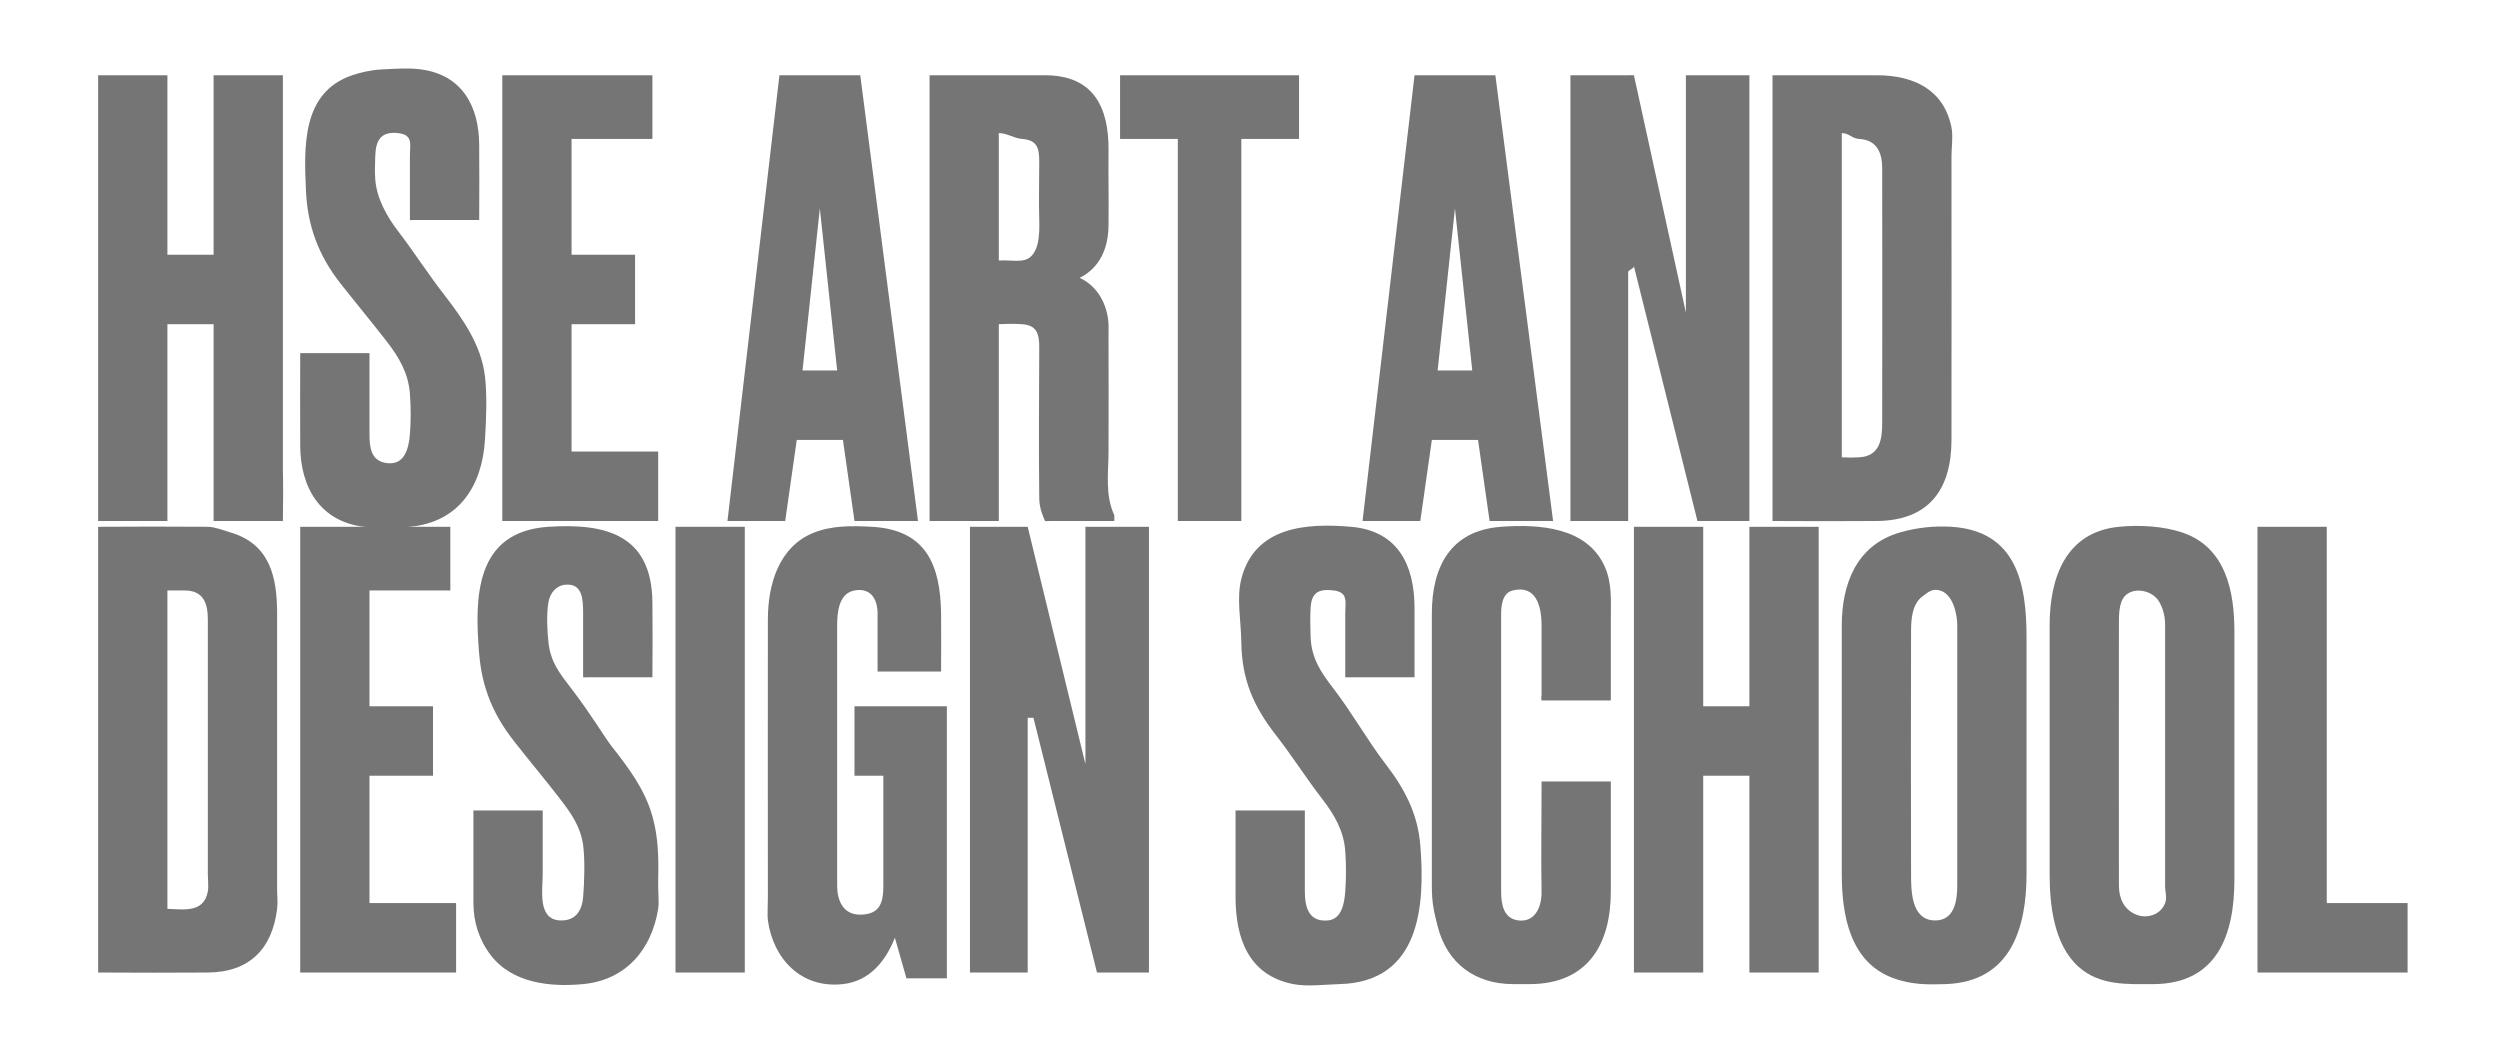 <svg width="280" height="118" viewBox="0 0 280 118" fill="none" xmlns="http://www.w3.org/2000/svg">
<path d="M40.737 59C35.877 58.397 33.645 54.627 33.624 49.923C33.607 46.437 33.615 43.038 33.624 39.55C33.624 39.508 33.582 39.55 33.624 39.55H41.383C41.417 39.55 41.359 39.526 41.383 39.55C41.407 39.573 41.383 39.516 41.383 39.55C41.383 42.485 41.386 45.676 41.383 48.626C41.381 50.13 41.555 51.641 43.323 51.868C45.272 52.117 45.779 50.324 45.91 48.626C46.027 47.116 46.024 45.6 45.91 44.088C45.738 41.8 44.692 40.02 43.323 38.253C41.58 36.002 39.91 34.007 38.15 31.769C35.704 28.657 34.451 25.374 34.27 21.396C34.047 16.462 33.777 10.35 39.443 8.429C40.374 8.113 41.572 7.837 42.677 7.78C44.547 7.683 45.875 7.595 47.203 7.78C51.776 8.419 53.642 11.905 53.67 16.209C53.688 19.072 53.687 21.772 53.67 24.637C53.67 24.679 53.711 24.637 53.67 24.637H46.557C46.523 24.637 45.934 24.661 45.91 24.637C45.886 24.613 45.91 24.671 45.91 24.637C45.911 22.358 45.907 19.813 45.91 17.506C45.913 16.181 46.294 15.111 44.617 14.912C42.616 14.675 42.074 15.771 42.03 17.506C42.005 18.475 41.958 19.13 42.03 20.099C42.192 22.247 43.34 24.264 44.617 25.934C46.515 28.418 47.876 30.594 49.79 33.066C51.892 35.784 53.905 38.672 54.316 42.143C54.57 44.285 54.457 47.026 54.316 49.275C53.999 54.371 51.454 58.474 45.91 59C44.149 59.167 42.272 59.191 40.737 59Z" fill="#757575"/>
<path d="M31.684 52.517C31.726 54.373 31.712 56.559 31.684 58.352C31.681 58.47 31.803 58.352 31.684 58.352H23.924C23.89 58.352 23.948 58.375 23.924 58.352C23.9 58.328 23.924 58.385 23.924 58.352V36.308C23.924 36.274 23.948 36.331 23.924 36.308C23.9 36.284 23.958 36.308 23.924 36.308H18.751C18.717 36.308 18.775 36.284 18.751 36.308C18.727 36.331 18.751 36.274 18.751 36.308V58.352C18.751 58.456 18.857 58.352 18.751 58.352H10.991C10.938 58.352 10.991 58.404 10.991 58.352V8.429C10.991 8.387 10.948 8.429 10.991 8.429H18.751C18.763 8.429 18.742 8.42 18.751 8.429C18.76 8.437 18.751 8.416 18.751 8.429V28.527C18.751 28.541 18.745 28.515 18.751 28.527C18.756 28.54 18.741 28.518 18.751 28.527C18.761 28.537 18.738 28.522 18.751 28.527C18.764 28.533 18.736 28.527 18.751 28.527H23.924C23.958 28.527 23.9 28.551 23.924 28.527C23.948 28.504 23.924 28.561 23.924 28.527V8.429C23.924 8.376 23.871 8.429 23.924 8.429H31.684C31.71 8.429 31.665 8.41 31.684 8.429C31.702 8.447 31.684 8.403 31.684 8.429C31.684 23.091 31.684 37.831 31.684 52.517C31.684 52.538 31.692 52.498 31.684 52.517C31.671 52.547 31.683 52.484 31.684 52.517Z" fill="#757575"/>
<path d="M64.016 28.527H71.129C71.147 28.527 71.117 28.515 71.129 28.527C71.142 28.54 71.129 28.509 71.129 28.527V36.308C71.129 36.326 71.142 36.295 71.129 36.308C71.117 36.321 71.147 36.308 71.129 36.308H64.016C63.998 36.308 64.029 36.295 64.016 36.308C64.003 36.321 64.016 36.289 64.016 36.308V50.571C64.016 50.59 64.003 50.558 64.016 50.571C64.029 50.584 63.998 50.571 64.016 50.571H73.716C73.734 50.571 73.703 50.558 73.716 50.571C73.729 50.584 73.716 50.553 73.716 50.571V58.352C73.716 58.37 73.729 58.339 73.716 58.352C73.703 58.364 73.734 58.352 73.716 58.352H56.256C56.238 58.352 56.269 58.364 56.256 58.352C56.243 58.339 56.256 58.37 56.256 58.352V8.429C56.256 8.41 56.243 8.441 56.256 8.429C56.269 8.416 56.238 8.429 56.256 8.429H73.069C73.087 8.429 73.056 8.416 73.069 8.429C73.082 8.441 73.069 8.41 73.069 8.429V15.56C73.069 15.579 73.082 15.547 73.069 15.56C73.056 15.573 73.087 15.56 73.069 15.56H64.016C63.998 15.56 64.029 15.547 64.016 15.56C64.003 15.573 64.016 15.542 64.016 15.56V28.527C64.016 28.537 64.013 28.519 64.016 28.527C64.02 28.536 64.01 28.521 64.016 28.527C64.022 28.534 64.008 28.524 64.016 28.527C64.025 28.531 64.007 28.527 64.016 28.527Z" fill="#757575"/>
<path d="M89.236 49.275L87.942 58.352C87.939 58.377 87.961 58.335 87.942 58.352C87.924 58.368 87.967 58.352 87.942 58.352H81.476C81.461 58.352 81.489 58.358 81.476 58.352C81.463 58.346 81.485 58.362 81.476 58.352C81.466 58.341 81.48 58.366 81.476 58.352C81.471 58.338 81.474 58.366 81.476 58.352L87.296 8.429C87.299 8.403 87.277 8.445 87.296 8.429C87.314 8.412 87.271 8.428 87.296 8.429H96.349C96.373 8.429 96.33 8.412 96.349 8.429C96.367 8.445 96.345 8.404 96.349 8.429L102.815 58.352C102.817 58.366 102.819 58.338 102.815 58.352C102.811 58.366 102.825 58.34 102.815 58.352C102.806 58.363 102.828 58.346 102.815 58.352C102.802 58.358 102.83 58.352 102.815 58.352H95.702C95.677 58.352 95.721 58.368 95.702 58.352C95.683 58.335 95.705 58.377 95.702 58.352L94.409 49.275C94.406 49.249 94.427 49.292 94.409 49.275C94.39 49.258 94.434 49.275 94.409 49.275H89.236C89.21 49.275 89.254 49.258 89.236 49.275C89.217 49.292 89.238 49.249 89.236 49.275ZM89.882 41.495C89.882 41.5 89.88 41.489 89.882 41.495C89.884 41.5 89.879 41.49 89.882 41.495C89.886 41.499 89.877 41.492 89.882 41.495C89.887 41.497 89.877 41.495 89.882 41.495H93.762C93.768 41.495 93.757 41.497 93.762 41.495C93.767 41.492 93.758 41.499 93.762 41.495C93.766 41.49 93.76 41.5 93.762 41.495C93.764 41.489 93.763 41.5 93.762 41.495L91.822 23.341C91.82 23.331 91.829 23.347 91.822 23.341C91.815 23.335 91.832 23.341 91.822 23.341C91.813 23.341 91.829 23.335 91.822 23.341C91.815 23.347 91.824 23.331 91.822 23.341L89.882 41.495Z" fill="#757575"/>
<path d="M111.868 36.308C111.816 36.31 111.868 36.255 111.868 36.308V58.352C111.868 58.389 111.895 58.325 111.868 58.352C111.842 58.378 111.906 58.352 111.868 58.352H104.109C104.075 58.352 104.132 58.376 104.109 58.352C104.085 58.328 104.109 58.385 104.109 58.352V8.429C104.109 8.396 104.086 8.452 104.109 8.429C104.132 8.406 104.076 8.429 104.109 8.429C108.307 8.428 112.813 8.427 117.042 8.429C122.423 8.431 124.204 11.942 124.155 16.857C124.126 19.8 124.191 22.343 124.155 25.286C124.123 27.763 123.217 29.973 120.922 31.121C120.916 31.124 120.925 31.116 120.922 31.121C120.918 31.126 120.922 31.115 120.922 31.121C120.922 31.127 120.918 31.116 120.922 31.121C120.925 31.126 120.916 31.119 120.922 31.121C122.911 32.02 124.043 34.09 124.155 36.308C124.178 36.77 124.152 37.138 124.155 37.605C124.178 42.039 124.159 46.137 124.155 50.572C124.152 53 123.745 55.42 124.802 57.703C124.818 57.738 124.804 58.313 124.802 58.352C124.799 58.39 124.822 58.319 124.802 58.352C124.781 58.384 124.835 58.333 124.802 58.352C124.768 58.37 124.84 58.352 124.802 58.352H117.688C117.633 58.352 117.088 58.382 117.042 58.352C116.995 58.321 117.064 58.402 117.042 58.352C116.666 57.504 116.406 56.737 116.395 55.758C116.334 50.171 116.372 44.489 116.395 38.901C116.401 37.293 116.067 36.423 114.455 36.308C113.629 36.249 112.676 36.266 111.868 36.308ZM114.455 29.176C116.444 28.946 116.439 26.172 116.395 24.637C116.332 22.445 116.394 20.348 116.395 18.154C116.395 16.64 116.212 15.681 114.455 15.56C113.589 15.5 112.715 14.88 111.868 14.912C111.839 14.913 111.889 15.539 111.868 15.56C111.848 15.582 111.868 15.531 111.868 15.56V28.527C111.868 28.546 111.861 29.159 111.868 29.176C111.876 29.193 111.855 29.163 111.868 29.176C111.882 29.189 111.851 29.17 111.868 29.176C111.886 29.182 111.85 29.177 111.868 29.176C112.717 29.118 113.643 29.27 114.455 29.176Z" fill="#757575"/>
<path d="M139.028 58.352H131.915C131.899 58.352 131.929 58.358 131.915 58.352C131.901 58.346 131.925 58.362 131.915 58.352C131.904 58.341 131.92 58.366 131.915 58.352C131.909 58.337 131.915 58.367 131.915 58.352V15.56C131.915 15.53 131.936 15.582 131.915 15.56C131.893 15.539 131.945 15.56 131.915 15.56H125.448C125.418 15.56 125.47 15.582 125.448 15.56C125.426 15.539 125.448 15.591 125.448 15.56V8.429C125.448 8.413 125.442 8.443 125.448 8.429C125.454 8.414 125.437 8.439 125.448 8.429C125.459 8.418 125.434 8.434 125.448 8.429C125.462 8.423 125.433 8.429 125.448 8.429H145.494C145.509 8.429 145.48 8.423 145.494 8.429C145.508 8.434 145.484 8.418 145.494 8.429C145.505 8.439 145.489 8.414 145.494 8.429C145.5 8.443 145.494 8.413 145.494 8.429V15.56C145.494 15.591 145.516 15.539 145.494 15.56C145.473 15.582 145.525 15.56 145.494 15.56H139.028C139.013 15.56 139.042 15.555 139.028 15.56C139.014 15.566 139.039 15.55 139.028 15.56C139.017 15.571 139.034 15.546 139.028 15.56C139.022 15.575 139.028 15.545 139.028 15.56V58.352C139.028 58.383 139.049 58.33 139.028 58.352C139.006 58.374 139.058 58.352 139.028 58.352Z" fill="#757575"/>
<path d="M165.54 49.275H160.367C160.347 49.275 160.382 49.261 160.367 49.275C160.353 49.288 160.369 49.255 160.367 49.275L159.074 58.352C159.072 58.371 159.089 58.338 159.074 58.352C159.059 58.365 159.094 58.351 159.074 58.352H152.607C152.596 58.352 152.618 58.356 152.607 58.352C152.597 58.347 152.615 58.36 152.607 58.352C152.6 58.343 152.611 58.363 152.607 58.352C152.604 58.341 152.606 58.363 152.607 58.352L158.427 8.429C158.43 8.409 158.412 8.442 158.427 8.429C158.442 8.415 158.408 8.428 158.427 8.429H167.48C167.5 8.429 167.466 8.415 167.48 8.429C167.495 8.442 167.478 8.409 167.48 8.429L173.947 58.352C173.948 58.363 173.95 58.341 173.947 58.352C173.944 58.363 173.954 58.343 173.947 58.352C173.939 58.36 173.957 58.347 173.947 58.352C173.937 58.356 173.958 58.352 173.947 58.352H166.834C166.814 58.351 166.848 58.365 166.834 58.352C166.819 58.338 166.836 58.371 166.834 58.352L165.54 49.275C165.538 49.255 165.555 49.288 165.54 49.275C165.526 49.261 165.56 49.275 165.54 49.275ZM164.894 41.495C164.902 41.495 164.886 41.498 164.894 41.495C164.901 41.491 164.888 41.501 164.894 41.495C164.899 41.488 164.891 41.502 164.894 41.495C164.896 41.486 164.895 41.503 164.894 41.495L162.954 23.341C162.922 23.041 162.985 23.04 162.954 23.341L161.014 41.495C161.013 41.5 161.012 41.489 161.014 41.495C161.015 41.5 161.01 41.49 161.014 41.495C161.018 41.498 161.009 41.492 161.014 41.495C161.019 41.497 161.008 41.495 161.014 41.495H164.894Z" fill="#757575"/>
<path d="M183 29.824C182.969 30.117 182.353 30.242 182.353 30.473C182.352 39.665 182.353 49.163 182.353 58.352C182.353 58.369 182.365 58.339 182.353 58.352C182.341 58.364 182.37 58.352 182.353 58.352H175.887C175.767 58.352 175.887 58.473 175.887 58.352V8.429C175.887 8.412 175.875 8.44 175.887 8.429C175.898 8.417 175.87 8.429 175.887 8.429H182.353C182.376 8.429 182.995 8.407 183 8.429L188.82 35.011C188.873 35.233 188.82 35.239 188.82 35.011V8.429C188.82 8.415 188.81 8.438 188.82 8.429C188.829 8.419 188.806 8.429 188.82 8.429H195.933C195.949 8.429 195.921 8.417 195.933 8.429C195.945 8.44 195.933 8.412 195.933 8.429V58.352C195.933 58.373 195.941 58.332 195.933 58.352C195.925 58.371 195.948 58.337 195.933 58.352C195.918 58.367 195.952 58.344 195.933 58.352C195.914 58.36 195.954 58.352 195.933 58.352H190.113C190.085 58.352 190.135 58.369 190.113 58.352C190.091 58.334 190.12 58.379 190.113 58.352L183 29.824C182.988 29.779 183.005 29.777 183 29.824Z" fill="#757575"/>
<path d="M198.52 58.352C198.459 58.351 198.562 58.395 198.52 58.352C198.477 58.308 198.52 58.413 198.52 58.352V8.429C198.52 8.396 198.497 8.452 198.52 8.429C198.542 8.406 198.488 8.429 198.52 8.429C202.43 8.427 206.219 8.432 210.159 8.429C214.408 8.426 217.714 10.073 218.566 14.264C218.76 15.222 218.565 16.652 218.566 17.506C218.569 28.095 218.583 38.686 218.566 49.275C218.556 54.852 216.021 58.32 210.159 58.352C206.423 58.372 202.359 58.38 198.52 58.352ZM210.806 18.802C210.802 17.23 210.277 15.662 208.219 15.56C207.42 15.521 207.066 14.89 206.28 14.912C206.265 14.912 206.29 14.902 206.28 14.912C206.269 14.923 206.279 15.546 206.28 15.56V51.22C206.28 51.267 206.232 51.217 206.28 51.22C206.976 51.258 207.522 51.26 208.219 51.22C210.574 51.086 210.805 49.178 210.806 47.33C210.813 37.954 210.825 28.179 210.806 18.802Z" fill="#757575"/>
<path d="M54.963 106.978C53.644 105.257 53.028 103.261 53.023 101.143C53.015 97.706 53.012 94.206 53.023 90.769C53.023 90.732 52.987 90.769 53.023 90.769H60.783C60.825 90.769 60.783 90.726 60.783 90.769C60.782 93.241 60.78 95.433 60.783 97.901C60.784 99.668 60.173 102.972 62.723 103.088C64.422 103.165 65.177 102.038 65.31 100.495C65.46 98.755 65.519 96.191 65.31 94.659C65.028 92.613 64.007 91.134 62.723 89.472C60.958 87.19 59.329 85.261 57.55 82.989C55.235 80.031 53.99 77.034 53.67 73.264C53.129 66.897 53.204 59.531 61.43 59C67.778 58.59 72.987 59.846 73.069 67.429C73.101 70.239 73.09 72.936 73.069 75.857C73.069 75.873 73.08 75.846 73.069 75.857C73.058 75.868 73.085 75.857 73.069 75.857H65.956C65.939 75.857 65.322 75.869 65.31 75.857C65.297 75.845 65.31 75.874 65.31 75.857C65.31 73.44 65.311 71.161 65.31 68.725C65.308 67.156 65.266 65.349 63.37 65.484C62.3 65.561 61.611 66.406 61.43 67.429C61.191 68.771 61.289 70.7 61.43 71.967C61.674 74.174 62.684 75.419 64.016 77.154C66.262 80.079 67.698 82.568 68.543 83.637C70.45 86.052 72.237 88.458 73.069 91.418C73.732 93.772 73.773 95.998 73.716 98.549C73.686 99.94 73.843 101.001 73.716 101.791C72.98 106.358 70.097 109.762 65.31 110.22C61.691 110.565 57.392 110.149 54.963 106.978Z" fill="#757575"/>
<path d="M100.229 105.033C100.227 105.027 100.233 105.037 100.229 105.033C100.224 105.029 100.235 105.033 100.229 105.033C100.223 105.033 100.234 105.03 100.229 105.033C100.223 105.036 100.231 105.027 100.229 105.033C99.156 107.719 97.35 109.893 94.409 110.22C89.703 110.743 86.597 107.358 86.002 103.088C85.93 102.572 86.002 101.543 86.002 100.494C85.999 90.141 85.987 79.727 86.002 69.374C86.008 65.473 87.212 61.214 91.175 59.648C93.205 58.847 95.431 58.88 97.642 59C103.731 59.33 105.328 63.285 105.402 68.725C105.429 70.75 105.402 73.028 105.402 75.209C105.402 75.243 105.426 75.185 105.402 75.209C105.378 75.233 105.436 75.209 105.402 75.209H98.289C98.256 75.209 98.312 75.232 98.289 75.209C98.266 75.185 98.289 75.242 98.289 75.209C98.293 73.118 98.296 70.827 98.289 68.725C98.282 67.044 97.489 65.805 95.702 66.132C93.944 66.454 93.762 68.584 93.762 70.022C93.758 79.659 93.765 89.56 93.762 99.198C93.761 100.823 94.403 102.452 96.349 102.44C98.57 102.427 98.935 101.069 98.935 99.198C98.934 95.163 98.929 90.895 98.935 86.879C98.935 86.866 98.94 86.891 98.935 86.879C98.93 86.867 98.945 86.888 98.935 86.879C98.926 86.87 98.947 86.884 98.935 86.879C98.923 86.874 98.948 86.879 98.935 86.879H95.702C95.685 86.879 95.718 86.885 95.702 86.879C95.686 86.873 95.714 86.891 95.702 86.879C95.69 86.867 95.709 86.895 95.702 86.879C95.696 86.863 95.702 86.896 95.702 86.879V79.099C95.702 79.066 95.679 79.122 95.702 79.099C95.725 79.075 95.669 79.099 95.702 79.099H106.049C106.078 79.099 106.028 79.078 106.049 79.099C106.069 79.119 106.049 79.07 106.049 79.099V109.571C106.049 109.613 106.09 109.571 106.049 109.571H102.169C102.15 109.571 101.537 109.583 101.522 109.571C101.507 109.56 101.527 109.59 101.522 109.571L100.229 105.033Z" fill="#757575"/>
<path d="M159.074 94.659C159.62 101.431 159.083 109.989 150.021 110.22C148.435 110.26 146.411 110.528 144.848 110.22C139.83 109.236 138.394 105.102 138.381 100.495C138.374 97.274 138.374 93.99 138.381 90.769C138.382 90.728 138.34 90.769 138.381 90.769H146.141C146.158 90.769 146.129 90.757 146.141 90.769C146.153 90.781 146.141 90.752 146.141 90.769C146.141 93.777 146.141 96.82 146.141 99.846C146.141 101.723 146.651 103.275 148.728 103.088C150.272 102.948 150.57 101.166 150.668 99.846C150.778 98.346 150.776 96.81 150.668 95.308C150.504 93.056 149.437 91.222 148.081 89.473C146.246 87.104 144.751 84.702 142.908 82.341C140.373 79.096 139.091 76.099 139.028 71.967C138.989 69.424 138.478 66.997 139.028 64.835C140.524 58.962 146.306 58.569 151.314 59C156.543 59.45 158.415 63.234 158.427 68.077C158.434 70.789 158.433 73.145 158.427 75.857C158.427 75.874 158.439 75.846 158.427 75.857C158.416 75.869 158.444 75.857 158.427 75.857H151.314C151.297 75.857 150.68 75.87 150.668 75.857C150.655 75.845 150.668 75.875 150.668 75.857C150.669 73.555 150.666 71.046 150.668 68.725C150.669 67.416 151.032 66.339 149.374 66.132C147.559 65.905 146.89 66.466 146.788 68.077C146.728 69.009 146.753 70.384 146.788 71.319C146.878 73.752 147.932 75.279 149.374 77.154C151.426 79.821 153.144 82.914 155.194 85.582C157.306 88.331 158.788 91.118 159.074 94.659Z" fill="#757575"/>
<path d="M169.42 110.22C165.267 110.203 162.076 107.947 161.014 103.736C160.585 102.036 160.367 101.139 160.367 99.198C160.362 89.212 160.363 78.711 160.367 68.725C160.368 63.51 162.431 59.417 168.127 59C172.335 58.691 177.812 59.006 179.767 63.538C180.567 65.397 180.408 67.346 180.413 69.374C180.419 72.313 180.418 75.513 180.413 78.451C180.413 78.467 180.425 78.439 180.413 78.451C180.402 78.462 180.43 78.451 180.413 78.451H173.3C173.286 78.45 173.311 78.459 173.3 78.451C173.289 78.442 172.657 78.464 172.654 78.451C172.58 78.152 172.652 78.015 172.654 77.802C172.659 75.207 172.661 72.617 172.654 70.022C172.647 67.839 172.02 65.488 169.42 66.132C168.305 66.408 168.128 67.717 168.127 68.725C168.125 78.974 168.126 89.598 168.127 99.846C168.127 101.284 168.403 102.896 170.067 103.088C171.983 103.308 172.685 101.495 172.654 99.846C172.581 95.926 172.661 91.525 172.654 87.527C172.654 87.511 172.642 87.539 172.654 87.527C172.665 87.516 173.284 87.527 173.3 87.527H180.413C180.43 87.527 180.401 87.515 180.413 87.527C180.425 87.54 180.413 87.51 180.413 87.527C180.413 91.414 180.418 95.941 180.413 99.846C180.408 105.634 177.944 110.192 171.36 110.22C170.66 110.223 170.119 110.223 169.42 110.22Z" fill="#757575"/>
<path d="M212.099 109.571C207.159 107.796 206.283 102.426 206.279 97.901C206.27 83.574 206.272 74.002 206.279 70.022C206.288 65.473 207.872 61.086 212.746 59.648C214.612 59.098 216.617 58.875 218.566 59C225.792 59.466 226.969 65.264 226.972 71.319C226.977 80.282 226.976 88.938 226.972 97.901C226.97 103.957 225.193 109.974 217.919 110.22C215.872 110.289 214.106 110.293 212.099 109.571ZM214.039 97.901C214.043 99.697 214.038 102.995 216.626 103.088C218.853 103.167 219.212 100.982 219.212 99.198C219.213 89.414 219.223 79.806 219.212 70.022C219.211 68.709 218.698 66.514 217.273 66.132C216.389 65.895 215.997 66.298 215.333 66.78C214.144 67.641 214.043 69.393 214.039 70.67C214.015 79.727 214.017 88.845 214.039 97.901Z" fill="#757575"/>
<path d="M232.792 108.275C230.034 105.803 229.56 101.362 229.559 97.901C229.556 88.511 229.557 79.411 229.559 70.022C229.56 64.683 231.374 59.581 237.319 59C239.633 58.773 242.268 58.92 244.432 59.648C249.282 61.282 250.251 66.222 250.252 70.67C250.255 80.018 250.254 89.202 250.252 98.549C250.251 104.754 248.28 110.188 241.199 110.22C238.21 110.232 235.165 110.402 232.792 108.275ZM239.259 102.44C240.471 102.934 242.001 102.457 242.492 101.143C242.732 100.502 242.492 99.941 242.492 99.198C242.487 89.476 242.495 79.743 242.492 70.022C242.492 69.021 242.277 68.202 241.845 67.428C241.097 66.091 238.952 65.68 237.966 66.78C237.288 67.538 237.319 68.994 237.319 70.022C237.314 79.702 237.302 89.517 237.319 99.198C237.321 100.554 237.843 101.864 239.259 102.44Z" fill="#757575"/>
<path d="M23.277 108.923C19.291 108.955 14.97 108.944 10.991 108.923C10.977 108.923 11.001 108.933 10.991 108.923C10.981 108.913 10.991 108.937 10.991 108.923V59C10.991 58.985 10.98 59.011 10.991 59C11.002 58.989 10.976 59 10.991 59C15.124 58.978 19.129 58.964 23.277 59C24.033 59.007 25.037 59.4 25.864 59.648C30.259 60.972 31.036 64.669 31.037 68.725C31.042 79.107 31.04 89.464 31.037 99.846C31.037 100.263 31.132 101.015 31.037 101.791C30.483 106.301 27.918 108.887 23.277 108.923ZM23.277 69.374C23.275 67.703 22.869 66.137 20.691 66.132C19.605 66.129 19.154 66.134 18.751 66.132C18.701 66.132 18.751 66.082 18.751 66.132V101.791C18.751 101.841 18.701 101.79 18.751 101.791C20.72 101.869 22.826 102.213 23.277 99.846C23.377 99.319 23.277 98.439 23.277 97.901C23.28 88.408 23.288 78.867 23.277 69.374Z" fill="#757575"/>
<path d="M33.624 108.923V59C33.624 58.978 33.608 59.016 33.624 59C33.639 58.984 33.602 59 33.624 59H50.437C50.458 59 50.421 58.984 50.437 59C50.452 59.016 50.437 58.978 50.437 59V66.132C50.437 66.154 50.452 66.116 50.437 66.132C50.421 66.147 50.458 66.132 50.437 66.132H41.383C41.373 66.132 41.394 66.128 41.383 66.132C41.374 66.136 41.391 66.124 41.383 66.132C41.376 66.14 41.388 66.122 41.383 66.132C41.379 66.142 41.383 66.121 41.383 66.132V79.099C41.383 79.11 41.379 79.089 41.383 79.099C41.388 79.109 41.376 79.091 41.383 79.099C41.391 79.107 41.374 79.095 41.383 79.099C41.394 79.103 41.373 79.099 41.383 79.099H48.497C48.518 79.099 48.481 79.083 48.497 79.099C48.512 79.115 48.497 79.077 48.497 79.099V86.879C48.497 86.901 48.512 86.864 48.497 86.879C48.481 86.895 48.518 86.879 48.497 86.879H41.383C41.373 86.879 41.394 86.875 41.383 86.879C41.374 86.883 41.391 86.871 41.383 86.879C41.376 86.887 41.388 86.869 41.383 86.879C41.379 86.889 41.383 86.868 41.383 86.879V101.143C41.383 101.165 41.368 101.127 41.383 101.143C41.399 101.158 41.362 101.143 41.383 101.143H51.083C51.105 101.143 51.068 101.127 51.083 101.143C51.099 101.158 51.083 101.121 51.083 101.143V108.923C51.083 108.945 51.099 108.908 51.083 108.923C51.068 108.939 51.105 108.923 51.083 108.923H33.624C33.602 108.923 33.639 108.939 33.624 108.923C33.608 108.908 33.624 108.945 33.624 108.923Z" fill="#757575"/>
<path d="M83.416 59H75.656V108.923H83.416V59Z" fill="#757575"/>
<path d="M121.568 85.582V59C121.568 58.984 121.557 59.011 121.568 59C121.579 58.989 121.552 59 121.568 59H128.681C128.706 59 128.664 58.983 128.681 59C128.699 59.017 128.681 58.975 128.681 59V108.923C128.681 108.94 128.693 108.911 128.681 108.923C128.67 108.935 128.698 108.923 128.681 108.923H122.861C122.841 108.923 122.878 108.936 122.861 108.923C122.845 108.91 122.866 108.944 122.861 108.923L115.748 80.396C115.746 80.386 115.757 80.401 115.748 80.396C115.74 80.39 115.112 80.394 115.102 80.396C115.092 80.397 115.108 80.388 115.102 80.396C115.095 80.403 115.102 80.385 115.102 80.396C115.102 80.415 115.098 80.38 115.102 80.396C115.109 80.424 115.097 80.375 115.102 80.396C115.106 80.416 115.101 80.389 115.102 80.396V108.923C115.102 108.94 115.113 108.911 115.102 108.923C115.09 108.935 115.118 108.923 115.102 108.923H108.635C108.602 108.923 108.658 108.947 108.635 108.923C108.612 108.9 108.635 108.956 108.635 108.923V59C108.635 58.983 108.624 59.012 108.635 59C108.647 58.988 108.619 59 108.635 59H115.102C115.113 59 115.092 58.992 115.102 59C115.111 59.008 115.099 58.988 115.102 59L121.568 85.582C121.569 85.587 121.566 85.578 121.568 85.582C121.571 85.587 121.564 85.579 121.568 85.582C121.572 85.585 121.564 85.581 121.568 85.582C121.573 85.584 121.563 85.583 121.568 85.582C121.573 85.582 121.564 85.585 121.568 85.582C121.572 85.58 121.565 85.586 121.568 85.582C121.571 85.579 121.567 85.587 121.568 85.582C121.569 85.578 121.569 85.587 121.568 85.582Z" fill="#757575"/>
<path d="M190.76 86.879V108.923C190.76 108.935 190.765 108.912 190.76 108.923C190.755 108.934 190.769 108.915 190.76 108.923C190.751 108.932 190.771 108.919 190.76 108.923C190.749 108.928 190.772 108.923 190.76 108.923H183C182.975 108.923 183.018 108.94 183 108.923C182.983 108.906 183 108.947 183 108.923V59C183 58.976 182.983 59.017 183 59C183.018 58.983 182.975 59 183 59H190.76C190.785 59 190.743 58.983 190.76 59C190.777 59.017 190.76 58.976 190.76 59V79.099C190.76 79.123 190.743 79.082 190.76 79.099C190.777 79.116 190.735 79.099 190.76 79.099H195.933C195.958 79.099 195.916 79.116 195.933 79.099C195.951 79.082 195.933 79.123 195.933 79.099V59C195.933 58.976 195.916 59.017 195.933 59C195.951 58.983 195.908 59 195.933 59H203.693C203.718 59 203.676 58.983 203.693 59C203.71 59.017 203.693 58.976 203.693 59V108.923C203.693 108.947 203.71 108.906 203.693 108.923C203.676 108.94 203.718 108.923 203.693 108.923H195.933C195.908 108.923 195.951 108.94 195.933 108.923C195.916 108.906 195.933 108.947 195.933 108.923V86.879C195.933 86.855 195.951 86.896 195.933 86.879C195.916 86.862 195.958 86.879 195.933 86.879H190.76C190.735 86.879 190.777 86.862 190.76 86.879C190.743 86.896 190.76 86.855 190.76 86.879Z" fill="#757575"/>
<path d="M260.598 101.143H269.651C269.675 101.143 269.635 101.126 269.651 101.143C269.668 101.16 269.651 101.119 269.651 101.143V108.923C269.651 108.947 269.668 108.906 269.651 108.923C269.635 108.94 269.675 108.923 269.651 108.923H252.838C252.815 108.923 252.855 108.94 252.838 108.923C252.822 108.906 252.838 108.947 252.838 108.923V59C252.838 58.976 252.822 59.017 252.838 59C252.855 58.983 252.815 59 252.838 59H260.598C260.622 59 260.582 58.983 260.598 59C260.615 59.017 260.598 58.976 260.598 59V101.143C260.598 101.166 260.582 101.126 260.598 101.143C260.615 101.16 260.575 101.143 260.598 101.143Z" fill="#757575"/>
</svg>
